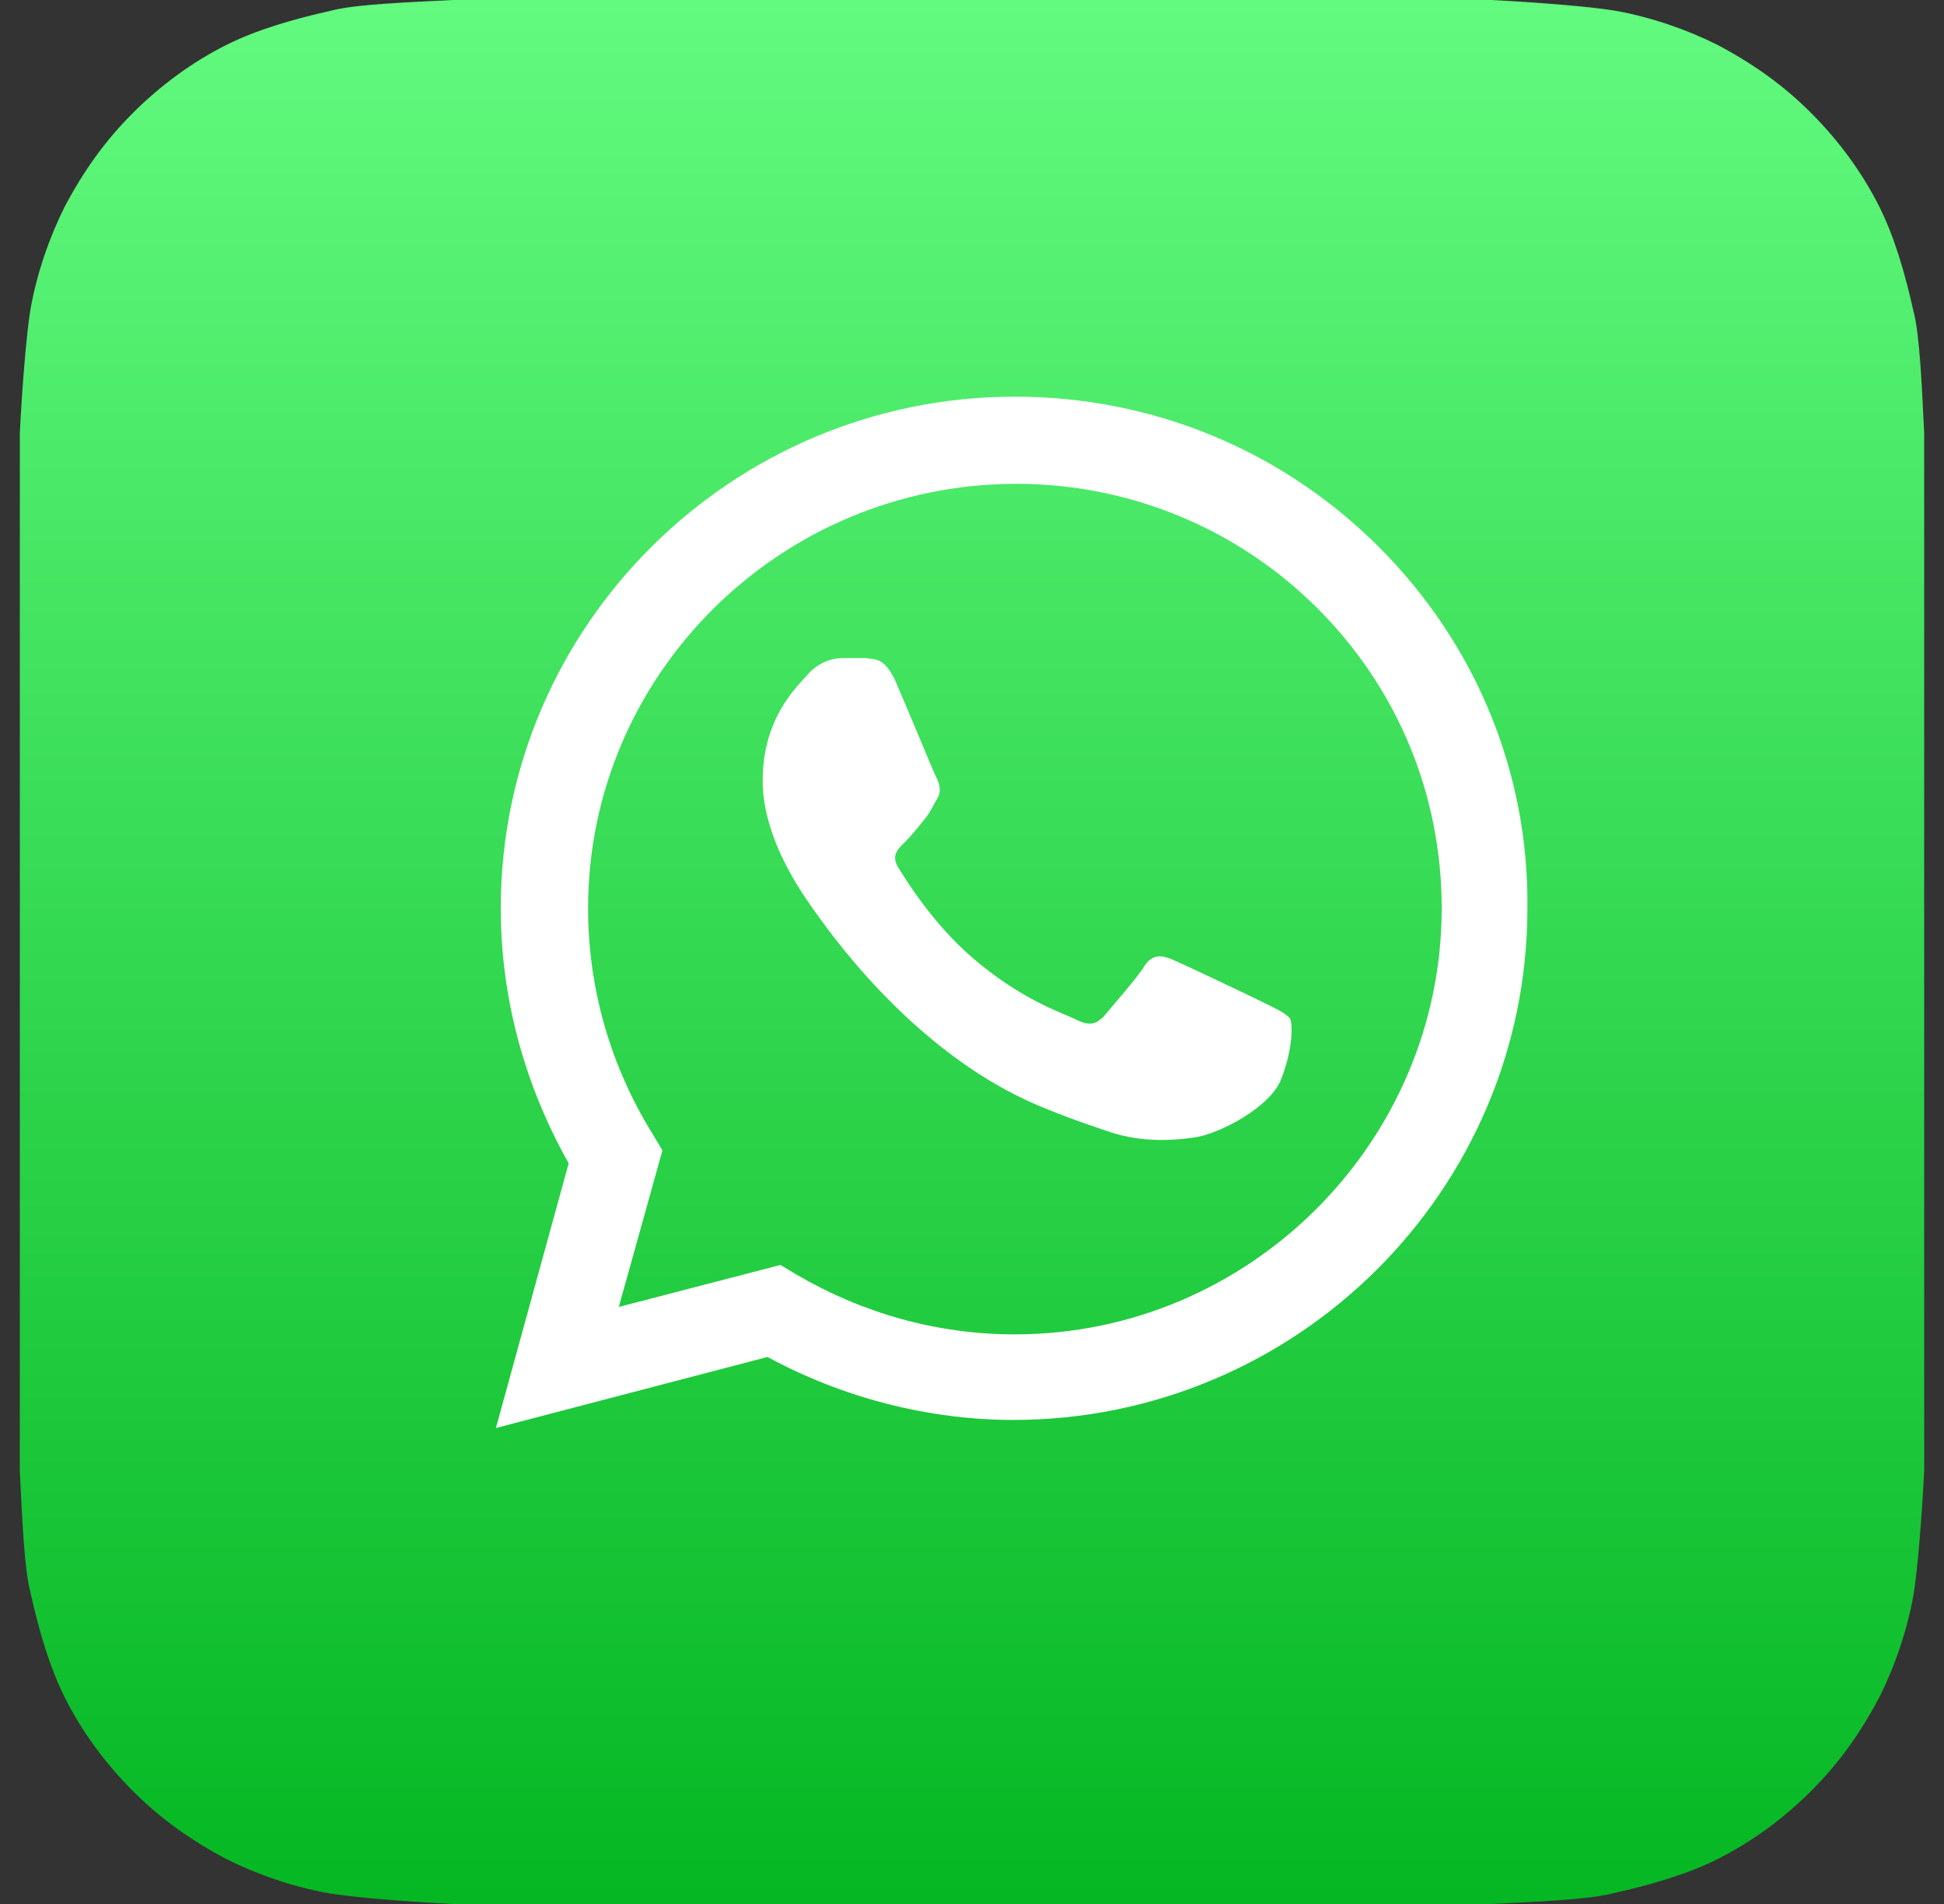 <svg width="49" height="48" viewBox="0 0 49 48" fill="none" xmlns="http://www.w3.org/2000/svg">
<rect x="0" y="0" width="49" height="48" fill="#333333" stroke="none"/>
<g id="Graphics-_x2F_-App-Icons-_x2F_-WhatsApp">
<g id="Icon_6_">
<path id="Background_7_" d="M12.702 0C12.433 0 11.895 0 11.412 0C10.336 0.054 8.939 0.108 8.348 0.269C7.38 0.484 6.466 0.753 5.714 1.129C4.854 1.559 4.048 2.15 3.349 2.849C2.65 3.548 2.113 4.3 1.629 5.214C1.253 5.966 0.93 6.88 0.769 7.794C0.661 8.439 0.554 9.837 0.5 10.912C0.5 11.341 0.5 11.933 0.5 12.202V35.798C0.5 36.067 0.5 36.605 0.5 37.089C0.554 38.163 0.607 39.561 0.769 40.152C0.984 41.12 1.253 42.034 1.629 42.786C2.059 43.646 2.65 44.452 3.349 45.151C4.048 45.85 4.8 46.388 5.714 46.871C6.466 47.248 7.38 47.57 8.294 47.731C8.939 47.839 10.336 47.946 11.412 48C11.841 48 12.433 48 12.702 48H36.298C36.567 48 37.105 48 37.589 48C38.663 47.946 40.061 47.892 40.652 47.731C41.62 47.516 42.534 47.248 43.286 46.871C44.146 46.441 44.952 45.85 45.651 45.151C46.35 44.452 46.888 43.7 47.371 42.786C47.748 42.034 48.07 41.12 48.231 40.206C48.339 39.561 48.446 38.163 48.5 37.089C48.5 36.658 48.5 36.067 48.5 35.798V12.202C48.5 11.933 48.5 11.395 48.5 10.912C48.446 9.837 48.392 8.439 48.231 7.848C48.016 6.88 47.748 5.966 47.371 5.214C46.941 4.354 46.35 3.548 45.651 2.849C44.952 2.15 44.2 1.613 43.286 1.129C42.534 0.753 41.62 0.43 40.706 0.269C40.061 0.161 38.663 0.054 37.589 0C37.158 0 36.567 0 36.298 0H12.702Z" fill="url(#paint0_linear_4133_31350)"/>
<path id="WhatsApp-Icon" d="M31.816 25.258C31.49 25.096 29.86 24.322 29.575 24.2C29.289 24.078 29.045 24.038 28.841 24.363C28.637 24.689 27.985 25.421 27.822 25.624C27.619 25.828 27.456 25.869 27.13 25.706C26.804 25.543 25.744 25.218 24.481 24.119C23.503 23.265 22.851 22.207 22.647 21.881C22.443 21.556 22.647 21.393 22.81 21.23C22.973 21.067 23.136 20.864 23.299 20.66C23.462 20.457 23.503 20.335 23.625 20.131C23.747 19.928 23.666 19.725 23.584 19.562C23.503 19.399 22.851 17.812 22.566 17.161C22.28 16.551 22.036 16.632 21.832 16.591C21.628 16.591 21.424 16.591 21.221 16.591C21.017 16.591 20.65 16.673 20.365 16.998C20.08 17.324 19.224 18.097 19.224 19.684C19.224 21.271 20.406 22.776 20.569 23.02C20.732 23.224 22.892 26.479 26.152 27.862C26.926 28.188 27.537 28.391 28.026 28.554C28.8 28.798 29.534 28.757 30.104 28.676C30.716 28.595 32.06 27.903 32.305 27.171C32.59 26.438 32.59 25.787 32.509 25.665C32.346 25.502 32.142 25.421 31.816 25.258ZM25.581 33.64C23.625 33.64 21.75 33.111 20.08 32.135L19.672 31.89L15.597 32.948L16.697 29.002L16.453 28.595C15.393 26.886 14.823 24.933 14.823 22.898C14.823 16.998 19.672 12.197 25.622 12.197C28.434 12.197 31.164 13.296 33.202 15.33C35.239 17.365 36.339 20.05 36.339 22.898C36.339 28.798 31.49 33.64 25.581 33.64ZM34.75 13.784C32.305 11.343 29.045 10 25.581 10C18.45 10 12.622 15.778 12.622 22.898C12.622 25.177 13.233 27.374 14.334 29.327L12.5 36L19.346 34.21C21.221 35.227 23.381 35.797 25.54 35.797C32.672 35.797 38.499 30.019 38.499 22.898C38.54 19.48 37.195 16.225 34.75 13.784Z" fill="white"/>
</g>
</g>
<defs>
<linearGradient id="paint0_linear_4133_31350" x1="24.519" y1="0.017" x2="24.519" y2="47.961" gradientUnits="userSpaceOnUse">
<stop stop-color="#62FA7F"/>
<stop offset="0.686" stop-color="#22CC40"/>
<stop offset="1" stop-color="#05B723"/>
</linearGradient>
</defs>
</svg>
